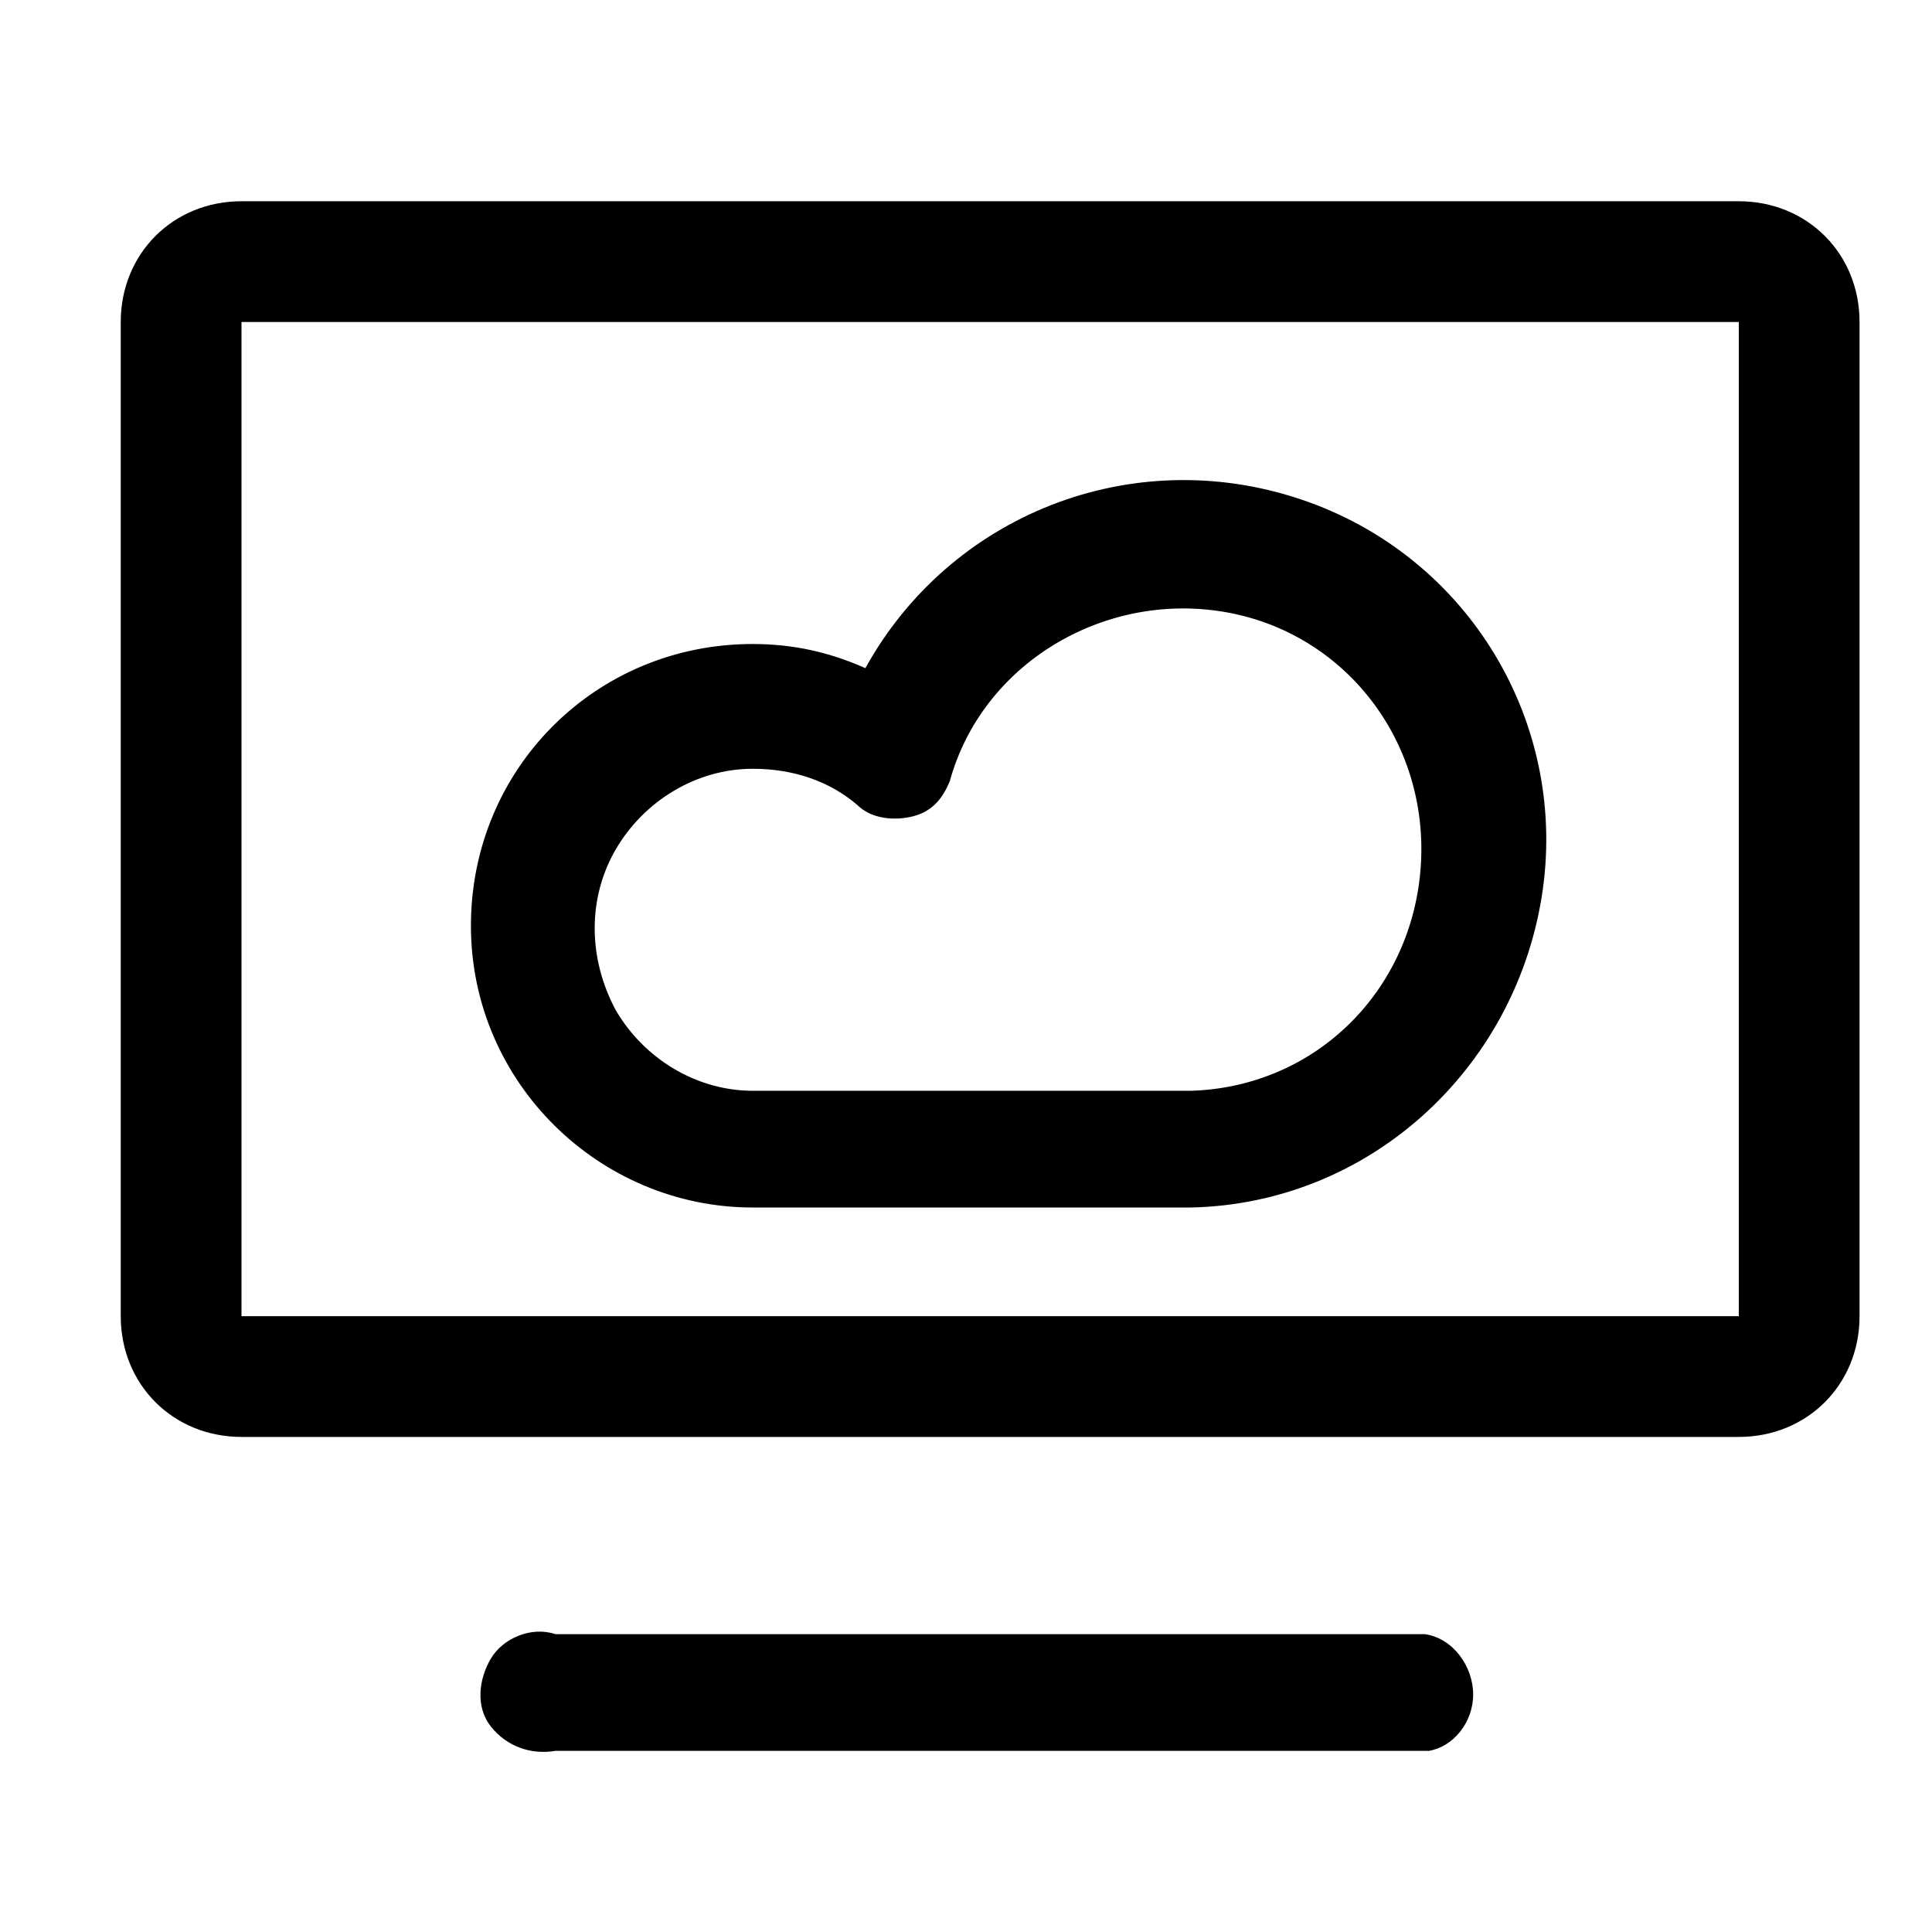 <svg t="1597920769886" class="icon" viewBox="0 0 1024 1024" version="1.1" xmlns="http://www.w3.org/2000/svg" p-id="3167" width="200" height="200"><path d="M64 170.667v526.933c0 36.267 27.733 64 64 64h793.6c36.267 0 64-27.733 64-64V170.667c0-36.267-27.733-64-64-64H128C91.733 106.667 64 134.4 64 170.667z m857.6 526.933H128V170.667h793.6v526.933z m-164.267 230.4H294.4c-12.8 2.133-25.6-2.133-34.133-12.8s-6.4-25.6 0-36.267 21.333-17.067 34.133-12.8h460.8c14.933 2.133 25.6 17.067 25.6 32s-10.667 27.733-23.467 29.867zM631.467 640H398.933c-81.067 0-149.333-66.133-149.333-149.333s66.133-149.333 149.333-149.333c21.333 0 40.533 4.267 59.733 12.8 44.8-81.067 140.8-119.467 230.4-89.6s142.933 119.467 128 211.2-91.733 162.133-185.6 164.267zM398.933 407.467c-29.867 0-57.6 17.067-72.533 42.667-14.933 25.6-14.933 57.6 0 85.333 14.933 25.6 42.667 42.667 72.533 42.667h232.533c66.133-2.133 117.333-53.333 121.6-119.467s-40.533-123.733-104.533-134.4c-64-10.667-128 27.733-145.067 89.6-4.267 10.667-10.667 17.067-21.333 19.2-10.667 2.133-21.333 0-27.733-6.4-14.933-12.8-34.133-19.2-55.467-19.2z" p-id="3168"></path></svg>
